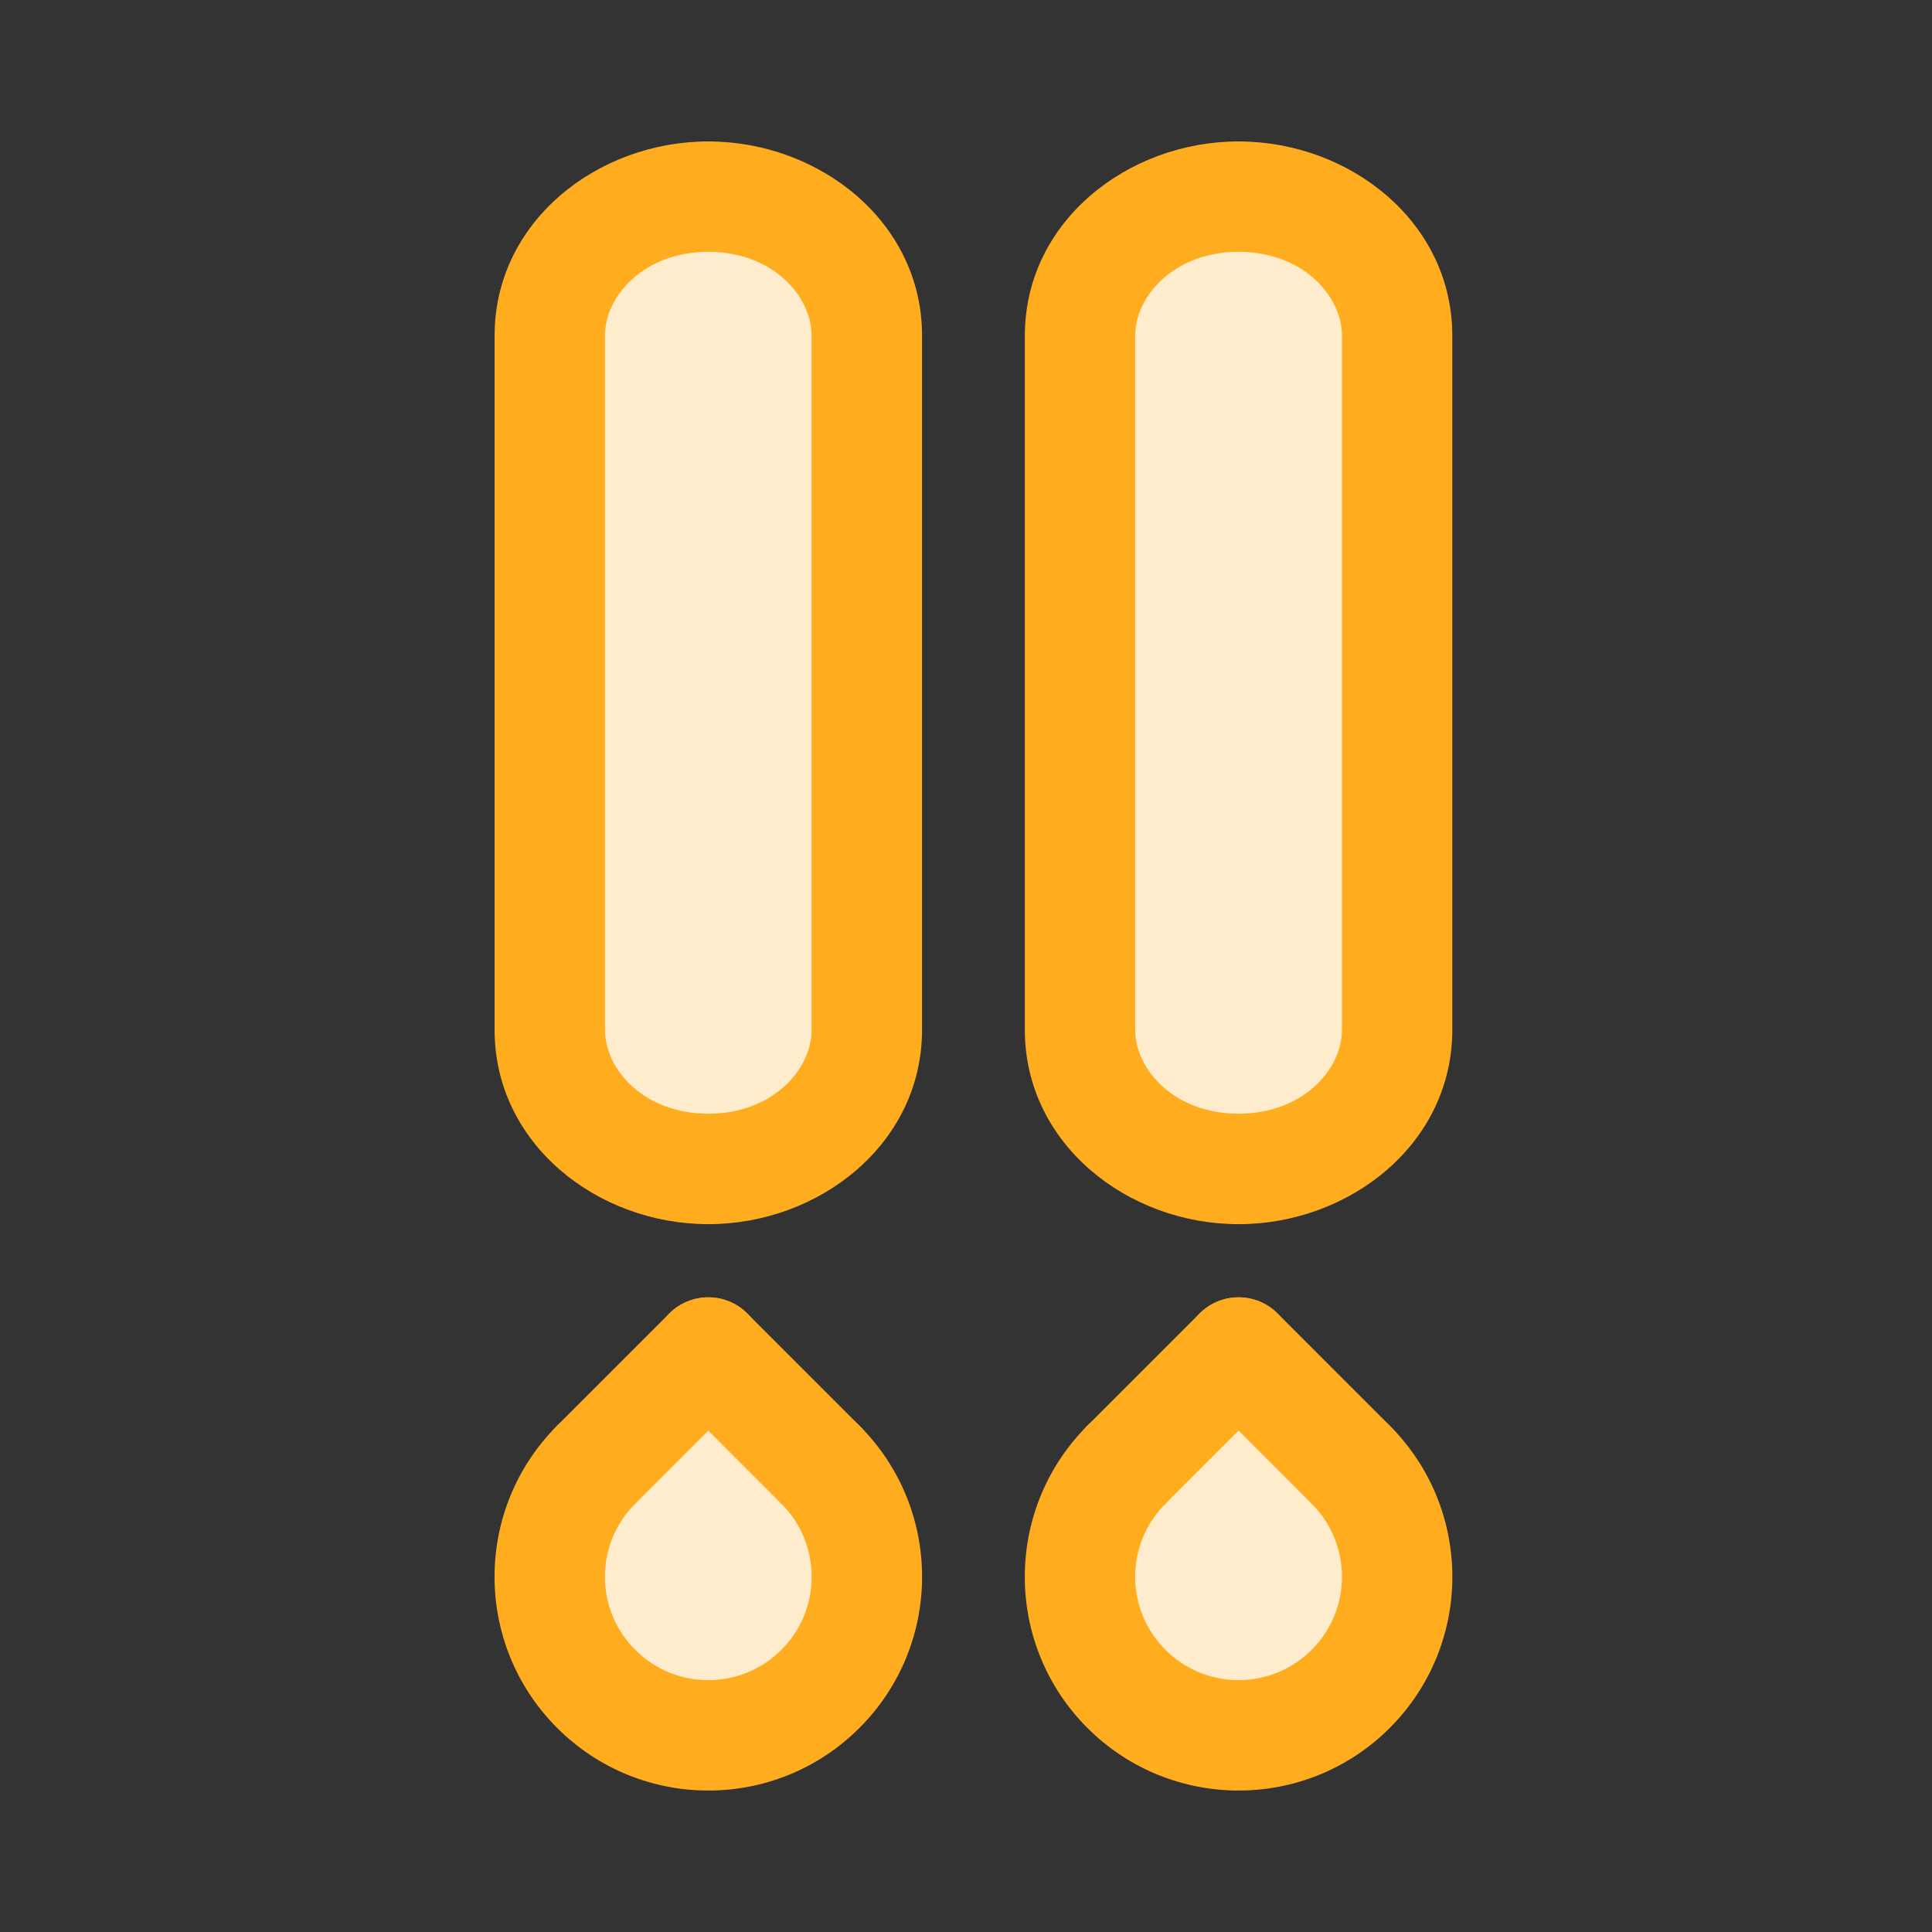 <svg width="24" height="24" viewBox="0 0 24 24" fill="none" xmlns="http://www.w3.org/2000/svg">
<rect x="0" y="0" width="24" height="24" fill="#333333" stroke="none"/>
<g id="Property 1=bang">
<path id="Vector" d="M13.444 12.794V4.169C13.444 3.215 14.326 2.442 15.414 2.442C16.502 2.442 17.383 3.216 17.383 4.169V12.794C17.383 13.748 16.501 14.521 15.414 14.521C14.325 14.521 13.444 13.747 13.444 12.794Z" fill="#FFECCC"/>
<path id="Vector_2" d="M6.617 12.794V4.169C6.617 3.216 7.499 2.442 8.587 2.442C9.675 2.442 10.556 3.216 10.556 4.169V12.794C10.556 13.748 9.674 14.521 8.587 14.521C7.498 14.521 6.617 13.747 6.617 12.794Z" fill="#FFECCC"/>
<path id="Vector_3" d="M15.415 21.013C16.385 21.013 17.172 20.226 17.172 19.255C17.172 18.285 16.385 17.498 15.415 17.498C14.444 17.498 13.657 18.285 13.657 19.255C13.657 20.226 14.444 21.013 15.415 21.013Z" fill="#FFECCC"/>
<path id="Vector_4" d="M8.799 21.013C9.769 21.013 10.556 20.226 10.556 19.255C10.556 18.285 9.769 17.498 8.799 17.498C7.828 17.498 7.042 18.285 7.042 19.255C7.042 20.226 7.828 21.013 8.799 21.013Z" fill="#FFECCC"/>
<path id="Vector (Stroke)" fill-rule="evenodd" clip-rule="evenodd" d="M8.314 16.317C8.581 16.049 9.016 16.049 9.283 16.317L10.676 17.71C10.944 17.978 10.944 18.412 10.676 18.68C10.408 18.947 9.974 18.947 9.706 18.68L8.314 17.287C8.046 17.019 8.046 16.585 8.314 16.317Z" fill="#FFAD1E"/>
<path id="Vector (Stroke)_2" fill-rule="evenodd" clip-rule="evenodd" d="M9.284 16.317C9.551 16.585 9.551 17.019 9.284 17.287L7.891 18.68C7.623 18.947 7.189 18.947 6.921 18.68C6.653 18.412 6.653 17.978 6.921 17.71L8.314 16.317C8.582 16.049 9.016 16.049 9.284 16.317Z" fill="#FFAD1E"/>
<path id="Vector (Stroke)_3" fill-rule="evenodd" clip-rule="evenodd" d="M7.891 17.71C8.158 17.977 8.158 18.412 7.891 18.679C7.389 19.181 7.389 19.994 7.891 20.495C8.392 20.997 9.205 20.997 9.707 20.495C10.208 19.994 10.208 19.181 9.707 18.679C9.439 18.412 9.439 17.977 9.707 17.71C9.974 17.442 10.409 17.442 10.676 17.71C11.714 18.747 11.714 20.428 10.676 21.465C9.639 22.502 7.958 22.502 6.921 21.465C5.884 20.428 5.884 18.747 6.921 17.71C7.189 17.442 7.623 17.442 7.891 17.71Z" fill="#FFAD1E"/>
<path id="Vector (Stroke)_4" fill-rule="evenodd" clip-rule="evenodd" d="M8.799 3.128C8.002 3.128 7.515 3.676 7.515 4.169V12.794C7.515 13.287 8.002 13.835 8.799 13.835C9.595 13.835 10.082 13.288 10.082 12.794V4.169C10.082 3.676 9.595 3.128 8.799 3.128ZM6.144 4.169C6.144 2.754 7.42 1.757 8.799 1.757C10.178 1.757 11.454 2.756 11.454 4.169V12.794C11.454 14.209 10.177 15.207 8.799 15.207C7.419 15.207 6.144 14.208 6.144 12.794V4.169Z" fill="#FFAD1E"/>
<path id="Vector (Stroke)_5" fill-rule="evenodd" clip-rule="evenodd" d="M14.902 16.317C15.169 16.049 15.603 16.049 15.871 16.317L17.264 17.71C17.532 17.978 17.532 18.412 17.264 18.68C16.996 18.947 16.562 18.947 16.294 18.68L14.902 17.287C14.634 17.019 14.634 16.585 14.902 16.317Z" fill="#FFAD1E"/>
<path id="Vector (Stroke)_6" fill-rule="evenodd" clip-rule="evenodd" d="M15.871 16.317C16.139 16.585 16.139 17.019 15.871 17.287L14.478 18.68C14.21 18.947 13.776 18.947 13.508 18.68C13.241 18.412 13.241 17.978 13.508 17.71L14.901 16.317C15.169 16.049 15.603 16.049 15.871 16.317Z" fill="#FFAD1E"/>
<path id="Vector (Stroke)_7" fill-rule="evenodd" clip-rule="evenodd" d="M14.478 17.71C14.746 17.977 14.746 18.412 14.478 18.679C13.976 19.181 13.976 19.994 14.478 20.495C14.98 20.997 15.792 20.997 16.294 20.495C16.796 19.994 16.796 19.181 16.294 18.679C16.026 18.412 16.026 17.977 16.294 17.71C16.562 17.442 16.996 17.442 17.264 17.71C18.301 18.747 18.301 20.428 17.264 21.465C16.227 22.502 14.546 22.502 13.508 21.465C12.471 20.428 12.471 18.747 13.508 17.71C13.776 17.442 14.21 17.442 14.478 17.71Z" fill="#FFAD1E"/>
<path id="Vector (Stroke)_8" fill-rule="evenodd" clip-rule="evenodd" d="M15.386 3.128C14.59 3.128 14.102 3.676 14.102 4.169V12.794C14.102 13.287 14.589 13.835 15.386 13.835C16.182 13.835 16.67 13.288 16.67 12.794V4.169C16.67 3.676 16.183 3.128 15.386 3.128ZM12.731 4.169C12.731 2.754 14.008 1.757 15.386 1.757C16.766 1.757 18.041 2.756 18.041 4.169V12.794C18.041 14.209 16.764 15.207 15.386 15.207C14.006 15.207 12.731 14.208 12.731 12.794V4.169Z" fill="#FFAD1E"/>
</g>
</svg>
